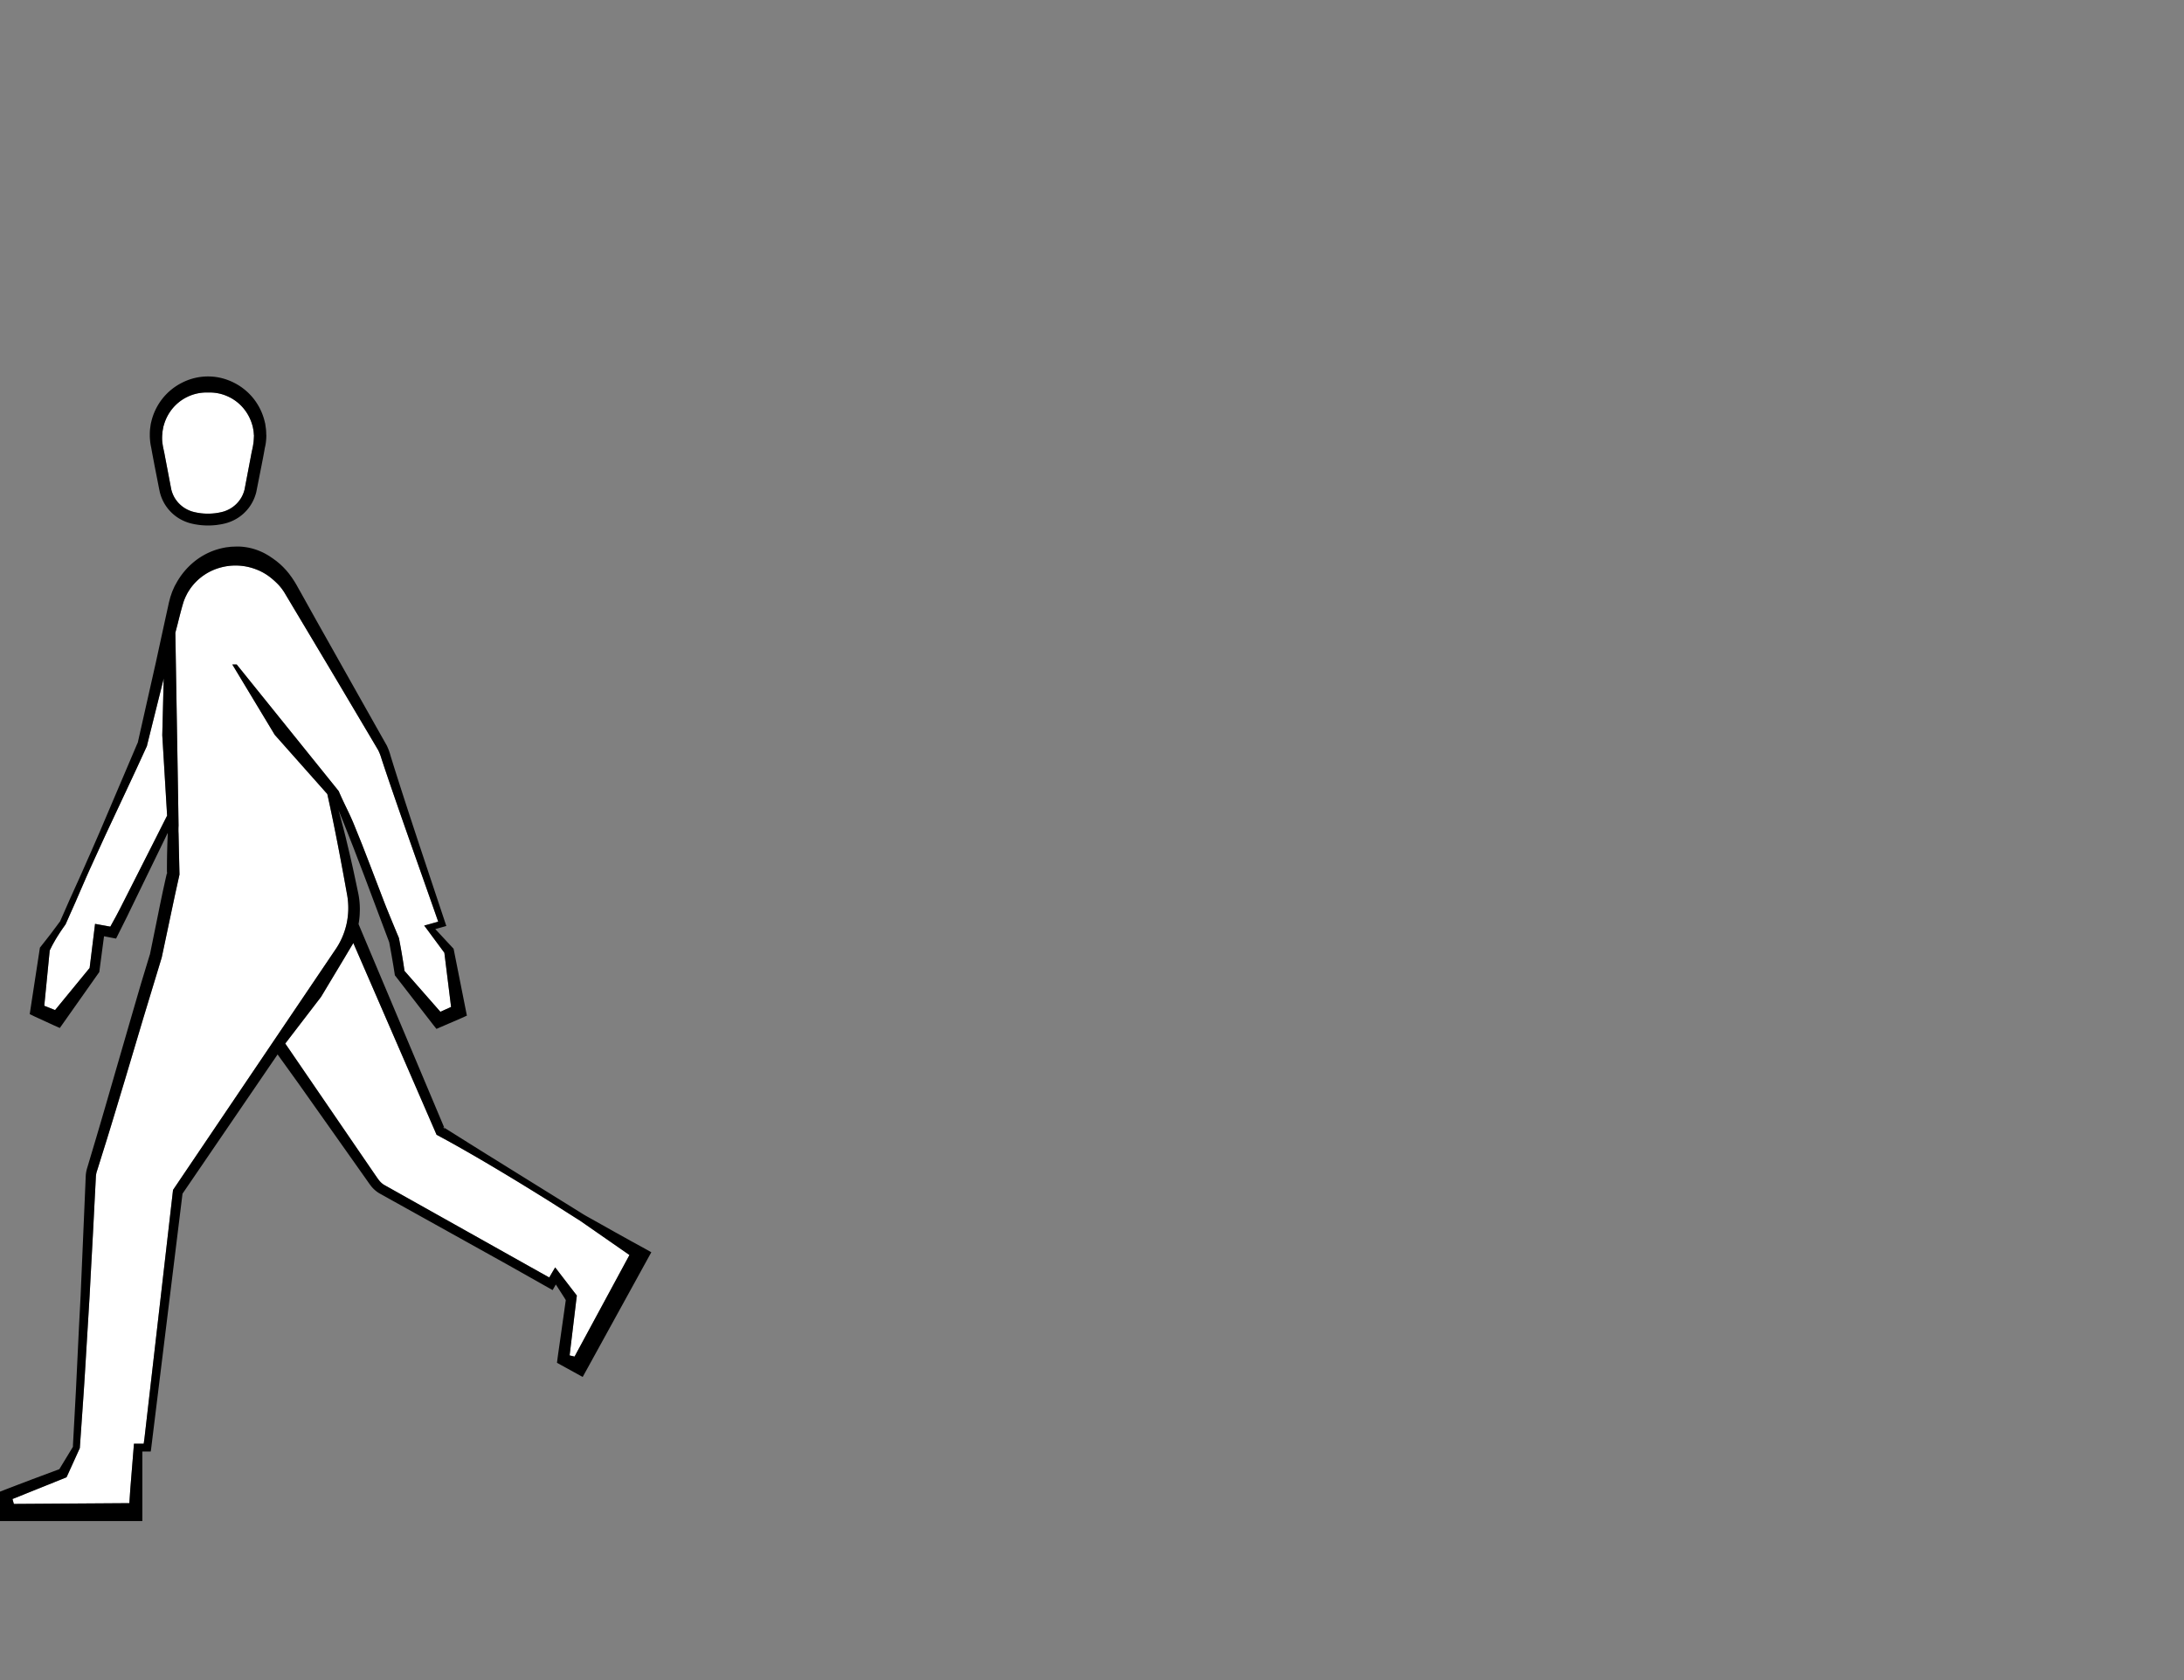 <svg id="Capa_1" data-name="Capa 1" xmlns="http://www.w3.org/2000/svg" viewBox="0 0 1300 1000"><rect x="0" y="0" width="1300" height="1000" fill="#808080" stroke="none"/><defs><style>.cls-1{fill:#fff;}</style></defs><title>2-landmarks-expand</title><path class="cls-1" d="M99.51,485.45q-3.32,6.48-6.58,13L74,535.8l-2.37,4.68c-.49.95-1.75,3.33-2.45,4.66l-.14.26-.15.28-.22.4-3,5.47-5.94-1.08-3.15-.57-.38,3.16h0l-2.85,23.09L32.78,601.21l-6.42-2.56,3.23-32.89c.46-1,1-2,1.48-3,.79-1.43,1.57-2.86,2.41-4.24s1.72-2.77,2.62-4.11,1.83-2.68,2.77-4l.13-.16.07-.15c1-2.18,1.93-4.35,2.89-6.53.17-.36.33-.74.5-1.11l2.47-5.53c1.89-4.46,3.87-8.91,5.79-13.37s4-8.88,6-13.32L62.78,497l12.39-26.43,6.17-13.22,6.09-13.25.09-.19,0-.23,9.92-39.8-.85,33.75Z"/><path class="cls-1" d="M374.67,747l-.62,1.16-1.73,3.19L342,807.44l-2.94-.69,3.69-30.65,0-.1.61-4.86-.11-.14-.23-.3h0l-.45-.58-10-13-2.11-2.76-1.72,2.93-1.81,3.09,0,0-12.59-7.05-83-46.55-1.53-.86c-.49-.28-1.08-.59-1.39-.79a10.91,10.91,0,0,1-2.11-1.79,13.23,13.23,0,0,1-.94-1.12c-.31-.4-.57-.79-.93-1.29l-2-2.9-7.9-11.53-15.8-23.09L169.8,621.13l21.31-27.79,13.52-22.51,4.17-7,1.52-2.51,49.1,113.08.42,1,.77.43q7.78,4.17,15.45,8.55l7.66,4.4,7.61,4.47q15.21,9,30.18,18.32c7.95,4.89,15.76,10,23.68,14.95Z"/><path class="cls-1" d="M268.49,599.38l-6.36,2.89-21.38-24.36c-.18-1.37-.4-2.74-.59-4.12l-.82-5c-.26-1.66-.58-3.32-.87-5l-.94-5-.08-.45-.11-.25s-6.82-16.26-9.05-22.16l-8.55-22.32-4.32-11.14L211,491.48c-2.95-7.4-6.28-13.23-9.37-20.57l-2-2.5L140.9,395.52h-2.61l25.23,41.84,31.31,35.27c4.45,20,8.22,40.18,11.85,60.34a44.24,44.24,0,0,1-.42,17.08,43.71,43.71,0,0,1-6.94,15.63l-19.26,28.51-15.31,22.65-2.58,3.83h0l-.18.26-.75,1.11L103,708.26h0L86,856l-.47,3.33-3.61,0-2.18,0-2,24.77-.19,2.36L77,894.73l-1.32,0H72l-63.75.43-.82-2.92,31-12.46,1.15-.47.49-1,7.44-16.39s1.59-22.5,2.35-33.75c.84-12.59,1.55-25.19,2.33-37.79l1.14-18.89,1-18.89c.72-12.6,1.37-25.2,2-37.81l.49-9.45.24-4.72a12.74,12.74,0,0,1,.74-3.86l5.65-18.06c3.74-12.06,7.35-24.16,11-36.26l10.82-36.3,11-36.23,0,0v0l5.23-24.7,2.62-12.35,2.72-12.32v0l-.13-5.34-.32-14.07-.11-4.86a43.79,43.79,0,0,1,0-4.86c0-.06,0-.11,0-.17L106,473l-1.62-96.38c.4-1.54.8-3.1,1.21-4.64,1-4,2-8,3.11-11.89.29-.9.52-1.83.86-2.69s.68-1.74,1.1-2.57.81-1.67,1.3-2.46l.75-1.17c.26-.39.48-.79.78-1.16a32.32,32.32,0,0,1,17.63-12.19,33.82,33.82,0,0,1,20.83.86,32.08,32.08,0,0,1,9.14,5.1A45.24,45.24,0,0,1,165,347.3a27.13,27.13,0,0,1,3.41,4.08c.25.37.5.68.77,1.13l.78,1.32,1.59,2.65,3.15,5.29,6.33,10.58c8.41,14.1,16.87,28.2,25.23,42.34l12.58,21.21,6.28,10.61a30,30,0,0,1,2,5.21l1.95,5.87c10.29,30.49,21.19,60.7,31.77,91l-5.34,1.5-3,.82,2,2.66h0l10,13.52Z"/><path class="cls-1" d="M151,262.26c0,.51-.09,1-.16,1.53l-.25,1.59c-.15.88-.35,1.78-.54,2.64s-.4,1.81-.55,2.72l-3.93,20.64-.16.57a18,18,0,0,1-1.76,4.21,18.27,18.27,0,0,1-6.38,6.46,19.45,19.45,0,0,1-4.2,1.87c-.78.23-1.7.43-2.31.56-.78.15-1.58.28-2.45.41a35.85,35.85,0,0,1-4.55.28,35.4,35.4,0,0,1-4.52-.28c-.89-.13-1.69-.26-2.45-.41s-1.53-.33-2.32-.56a19.31,19.31,0,0,1-4.21-1.87,18.33,18.33,0,0,1-6.38-6.45,18.6,18.6,0,0,1-1.76-4.23l-.15-.51-3.94-20.67c-.15-.93-.35-1.85-.55-2.74s-.39-1.76-.54-2.64l-.24-1.58c-.07-.51-.13-1-.16-1.54a25.74,25.74,0,0,1,0-3c0-.41.08-.82.11-1.23,0-.64.1-1.24.19-1.82l.43-2.29c0-.14.08-.28.12-.42l.09-.28a27.16,27.16,0,0,1,5.58-10.52,26.36,26.36,0,0,1,19.15-9.08c.2,0,1,0,1.43,0h1l.57,0a25.55,25.55,0,0,1,10,2.16,26,26,0,0,1,9.44,6.92,27,27,0,0,1,5.59,10.53,1.71,1.71,0,0,0,.09.27c0,.14.08.28.11.42l.43,2.27c.1.6.14,1.2.2,1.84,0,.41.06.82.11,1.2C151.12,260.17,151.11,261.21,151,262.26Z"/><path d="M384.7,743.67l-8.77-4.8L367.18,734l-1.23-.68-.75-.43-11.53-6.46c-2.54-1.46-5.16-2.8-7.64-4.4l-7.48-4.66-15-9.3-30-18.63c-9.72-6-19.38-12.13-29.08-18.19l.35.85-1.16-1.37.81.52L214.08,551.61l-.66-1.57a48,48,0,0,0,.71-6.21c0-.7.06-1.41.06-2.11a47.32,47.32,0,0,0-.91-9.86l-1.8-8.52c-.6-2.8-1.19-5.61-1.83-8.4s-1.26-5.59-1.93-8.38-1.34-5.58-2-8.37c-1.34-5.33-2.71-10.65-4.22-15.95q2.28,5.56,4.5,11.17l4.39,11.11,4.28,11.15c2.85,7.44,5.64,14.91,8.43,22.36l8.58,22.81.73,4c.3,1.65.61,3.31.89,5l.86,5,.79,5,.09.66.52.66,22.29,28.8,1.95,2.45,3-1.3,11.93-5.15h0l3.19-1.45-.64-3.2-7.1-35.71h0l-.19-.9-.4-.43L259.1,553l2.31-.64,2.45-.69h0l1.81-.52-.16-.46-.38-1.14v0l-15.58-46.79c-5.15-15.61-10.28-31.23-15.21-46.89L232.52,450a34.27,34.27,0,0,0-2.3-6.27L224.16,433l-12.11-21.49-24.19-43-6-10.76-3-5.39-1.52-2.68-.75-1.35c-.25-.44-.57-1-.85-1.43-.56-1-1.22-1.91-1.83-2.85-.3-.49-.67-.92-1-1.38s-.66-.93-1-1.37c-.73-.87-1.43-1.77-2.23-2.58l-1.18-1.25-1.24-1.18a14.14,14.14,0,0,0-1.3-1.14L164.6,334l-1.38-1c-.48-.36-.93-.7-1.43-1l-1.45-1c-.5-.31-1-.6-1.51-.9a33.41,33.41,0,0,0-3.15-1.62,35.1,35.1,0,0,0-13.85-3.18c-1.2,0-2.4.07-3.59.1a13.55,13.55,0,0,0-1.79.17l-1.78.21a43,43,0,0,0-7,1.77,40.83,40.83,0,0,0-12.37,7,43.48,43.48,0,0,0-9.23,10.62c-.64,1-1.14,2-1.72,3s-1,2.12-1.49,3.18-.8,2.19-1.2,3.28-.62,2.2-.94,3.32c-.15.57-.25,1-.36,1.55l-.33,1.51-.66,3-1.32,6L92.8,394.15,82,442.06l.13-.33-.18.58,0-.25L59.25,495.4l-5.83,13.37c-2,4.45-3.91,8.9-5.92,13.34l-6,13.27-3.28,7.48-.29.65-2.14,4.84.11-.15-.2.37.09-.22L33,552.11c-1,1.29-1.92,2.61-2.92,3.9l-3,3.84c-1,1.27-2,2.55-3,3.81h0l-.33.41-.11.74-5.52,36h0l-.42,2.81L20.53,605l11.82,5.43h0l3.26,1.44,2-2.84,21-29.77h0l.5-.68.09-.76,2.72-20.54,4.75.92h0l2.43.46,1.12-2.25,5.42-10.84.14-.28c.34-.7.66-1.4,1-2.09l2.29-4.71,9.16-18.84,11.62-23.9c0,.2,0,.41,0,.6l-.19,4.86c-.21,6.15-.31,12.28-.28,18.43.06-.26.11-.51.17-.76l-.17,1.76v-1c-.92,3.84-1.73,7.7-2.59,11.55-.86,4.12-1.73,8.23-2.55,12.37l-5,24.57.12-.41-.16.59,0-.18-5.37,17.7L78.53,604,68,640.34c-3.5,12.12-7,24.26-10.59,36.36L52,694.84a24.82,24.82,0,0,0-.68,2.63,22.77,22.77,0,0,0-.3,2.75l-.2,4.73-.4,9.46-1.62,37.84-.81,18.92L47,790.08,45.18,827.9c-.47,8.73-1.49,27.63-1.75,32.22v.44l0,.58v0l-1,1.64-7.11,11.69-16.08,6-8.5,3.23C7.84,884.84,5,885.88,2.19,887L0,887.85v17.49H3.43l77.81,0h3.49v-3.47l0-10,0-10,0-17.91h5l.24-1.71S108.64,710.5,108.64,710.5l56.59-82.87,12,16.67,16.16,22.84,24.22,34.27,2,2.85c.32.45.72,1,1.13,1.53a18.57,18.57,0,0,0,4.6,4.21c.68.42,1.11.64,1.65.94l1.52.85L277.41,739l24.44,13.6,24.37,13.75,2.72,1.54,1.58-2.76.34-.58,5.36,8.35,0,.06.56.88-2.41,17-1.28,9c-.42,3-.88,6-1.26,9l-.3,2.31,2.05,1.14,10.26,5.64,3,1.66,1.65-3,37.51-68.17,1.69-3.06ZM92.93,498.44,74,535.8l-2.37,4.68c-.49.95-1.75,3.33-2.45,4.66l-.14.26-.15.28-.22.4-3,5.47-5.94-1.08-3.15-.57-.38,3.16h0l-2.85,23.09L32.78,601.21l-6.42-2.56,3.23-32.89c.46-1,1-2,1.48-3,.79-1.43,1.57-2.86,2.41-4.24s1.72-2.77,2.62-4.11,1.83-2.68,2.77-4l.13-.16.07-.15c1-2.18,1.93-4.35,2.89-6.53.17-.36.33-.74.5-1.11l2.47-5.53c1.89-4.46,3.87-8.91,5.79-13.37s4-8.88,6-13.32L62.78,497l12.39-26.43,6.17-13.22,6.09-13.25.09-.19,0-.23,9.92-39.8-.85,33.75,2.87,47.84Q96.2,491.93,92.93,498.44Zm71.82,118.4-2.58,3.83h0l-.18.26-.75,1.11L103,708.26h0L86,856l-.47,3.33-3.61,0-2.18,0-2,24.77-.19,2.36L77,894.73l-1.32,0H72l-63.75.43-.82-2.92,31-12.46,1.15-.47.49-1,7.44-16.39s1.59-22.5,2.35-33.75c.84-12.59,1.55-25.19,2.33-37.79l1.14-18.89,1-18.89c.72-12.6,1.37-25.2,2-37.81l.49-9.45.24-4.72a12.74,12.74,0,0,1,.74-3.86l5.65-18.06c3.74-12.06,7.35-24.16,11-36.26l10.82-36.3,11-36.23,0,0v0l5.23-24.7,2.62-12.35,2.72-12.32v0l-.13-5.34-.32-14.07-.11-4.86a43.79,43.79,0,0,1,0-4.86c0-.06,0-.11,0-.17L106,473l-1.62-96.38c.4-1.54.8-3.1,1.21-4.64,1-4,2-8,3.11-11.89.29-.9.52-1.83.86-2.69s.68-1.74,1.1-2.57.81-1.67,1.3-2.46l.75-1.17c.26-.39.48-.79.78-1.16a32.32,32.32,0,0,1,17.63-12.19,33.82,33.82,0,0,1,20.83.86,32.08,32.08,0,0,1,9.14,5.1A45.24,45.24,0,0,1,165,347.3a27.13,27.13,0,0,1,3.41,4.08c.25.37.5.68.77,1.13l.78,1.32,1.59,2.65,3.15,5.29,6.33,10.58c8.41,14.1,16.87,28.2,25.23,42.34l12.58,21.21,6.28,10.61a30,30,0,0,1,2,5.21l1.95,5.87c10.29,30.49,21.19,60.7,31.77,91l-5.34,1.5-3,.82,2,2.66h0l10,13.52,4,32.24-6.36,2.89-21.38-24.36c-.18-1.37-.4-2.74-.59-4.12l-.82-5c-.26-1.66-.58-3.32-.87-5l-.94-5-.08-.45-.11-.25s-6.82-16.26-9.05-22.16l-8.55-22.32-4.32-11.14L211,491.48c-2.95-7.4-6.28-13.23-9.37-20.57l-2-2.5L140.9,395.52h-2.61l25.23,41.84,31.31,35.27c4.45,20,8.22,40.18,11.85,60.34a44.24,44.24,0,0,1-.42,17.08,43.71,43.71,0,0,1-6.94,15.63l-19.26,28.51Zm209.3,131.33-1.73,3.19L342,807.44l-2.94-.69,3.69-30.65,0-.1.61-4.86-.11-.14-.23-.3h0l-.45-.58-10-13-2.11-2.76-1.72,2.93-1.81,3.09,0,0-12.59-7.05-83-46.55-1.53-.86c-.49-.28-1.08-.59-1.39-.79a10.91,10.91,0,0,1-2.11-1.79,13.23,13.23,0,0,1-.94-1.12c-.31-.4-.57-.79-.93-1.29l-2-2.9-7.9-11.53-15.8-23.09L169.8,621.13l21.31-27.79,13.52-22.51,4.17-7,1.52-2.51,49.1,113.08.42,1,.77.43q7.78,4.17,15.45,8.55l7.66,4.4,7.61,4.47q15.21,9,30.18,18.32c7.95,4.89,15.76,10,23.68,14.95L374.67,747Z"/><path d="M158.46,257.92c0-.85-.07-1.74-.16-2.62l-.4-2.88c0-.23-.09-.45-.15-.68l-.07-.28a35.39,35.39,0,0,0-6.6-14A35,35,0,0,0,139,227.66a35.48,35.48,0,0,0-7.38-2.68,33.93,33.93,0,0,0-23,2.68,34.83,34.83,0,0,0-12.07,9.79,35.28,35.28,0,0,0-6.6,14l-.07.28c-.06.24-.12.46-.16.7l-.4,2.87c-.09.88-.12,1.76-.15,2.61,0,.41,0,.82,0,1.26a34.57,34.57,0,0,0,.25,3.88c.08.7.18,1.32.28,1.93l.37,1.81c.63,3.58,1.35,7.21,2,10.72l2.63,13.39.47,2.22.21.75a25.31,25.31,0,0,0,11.31,14.78,26,26,0,0,0,5.77,2.56c1.1.33,2.09.55,3,.74s1.93.34,2.94.48a42.45,42.45,0,0,0,10.88,0c1-.14,2-.3,2.93-.48s1.89-.41,3-.74a25.92,25.92,0,0,0,5.76-2.56,25.31,25.31,0,0,0,11.31-14.78l.23-.79,3.09-15.61c.69-3.5,1.41-7.12,2-10.66L158,265c.11-.6.2-1.22.29-1.92a32.43,32.43,0,0,0,.24-3.91C158.49,258.73,158.47,258.33,158.46,257.92ZM151,262.26c0,.51-.09,1-.16,1.53l-.25,1.59c-.15.88-.35,1.78-.54,2.64s-.4,1.81-.55,2.72l-3.93,20.64-.16.57a18,18,0,0,1-1.76,4.21,18.27,18.27,0,0,1-6.38,6.46,19.45,19.45,0,0,1-4.2,1.87c-.78.23-1.7.43-2.31.56-.78.15-1.58.28-2.45.41a35.85,35.85,0,0,1-4.55.28,35.4,35.4,0,0,1-4.52-.28c-.89-.13-1.69-.26-2.45-.41s-1.53-.33-2.32-.56a19.31,19.31,0,0,1-4.21-1.87,18.33,18.33,0,0,1-6.38-6.45,18.6,18.6,0,0,1-1.76-4.23l-.15-.51-3.94-20.67c-.15-.93-.35-1.85-.55-2.74s-.39-1.76-.54-2.64l-.24-1.58c-.07-.51-.13-1-.16-1.54a25.74,25.74,0,0,1,0-3c0-.41.08-.82.11-1.23,0-.64.1-1.24.19-1.82l.43-2.29c0-.14.08-.28.12-.42l.09-.28a27.16,27.16,0,0,1,5.58-10.52,26.36,26.36,0,0,1,19.15-9.08c.2,0,1,0,1.43,0h1l.57,0a25.55,25.55,0,0,1,10,2.16,26,26,0,0,1,9.44,6.92,27,27,0,0,1,5.59,10.53,1.71,1.71,0,0,0,.09.27c0,.14.08.28.11.42l.43,2.27c.1.6.14,1.2.2,1.84,0,.41.06.82.11,1.2C151.12,260.17,151.11,261.21,151,262.26Z"/></svg>